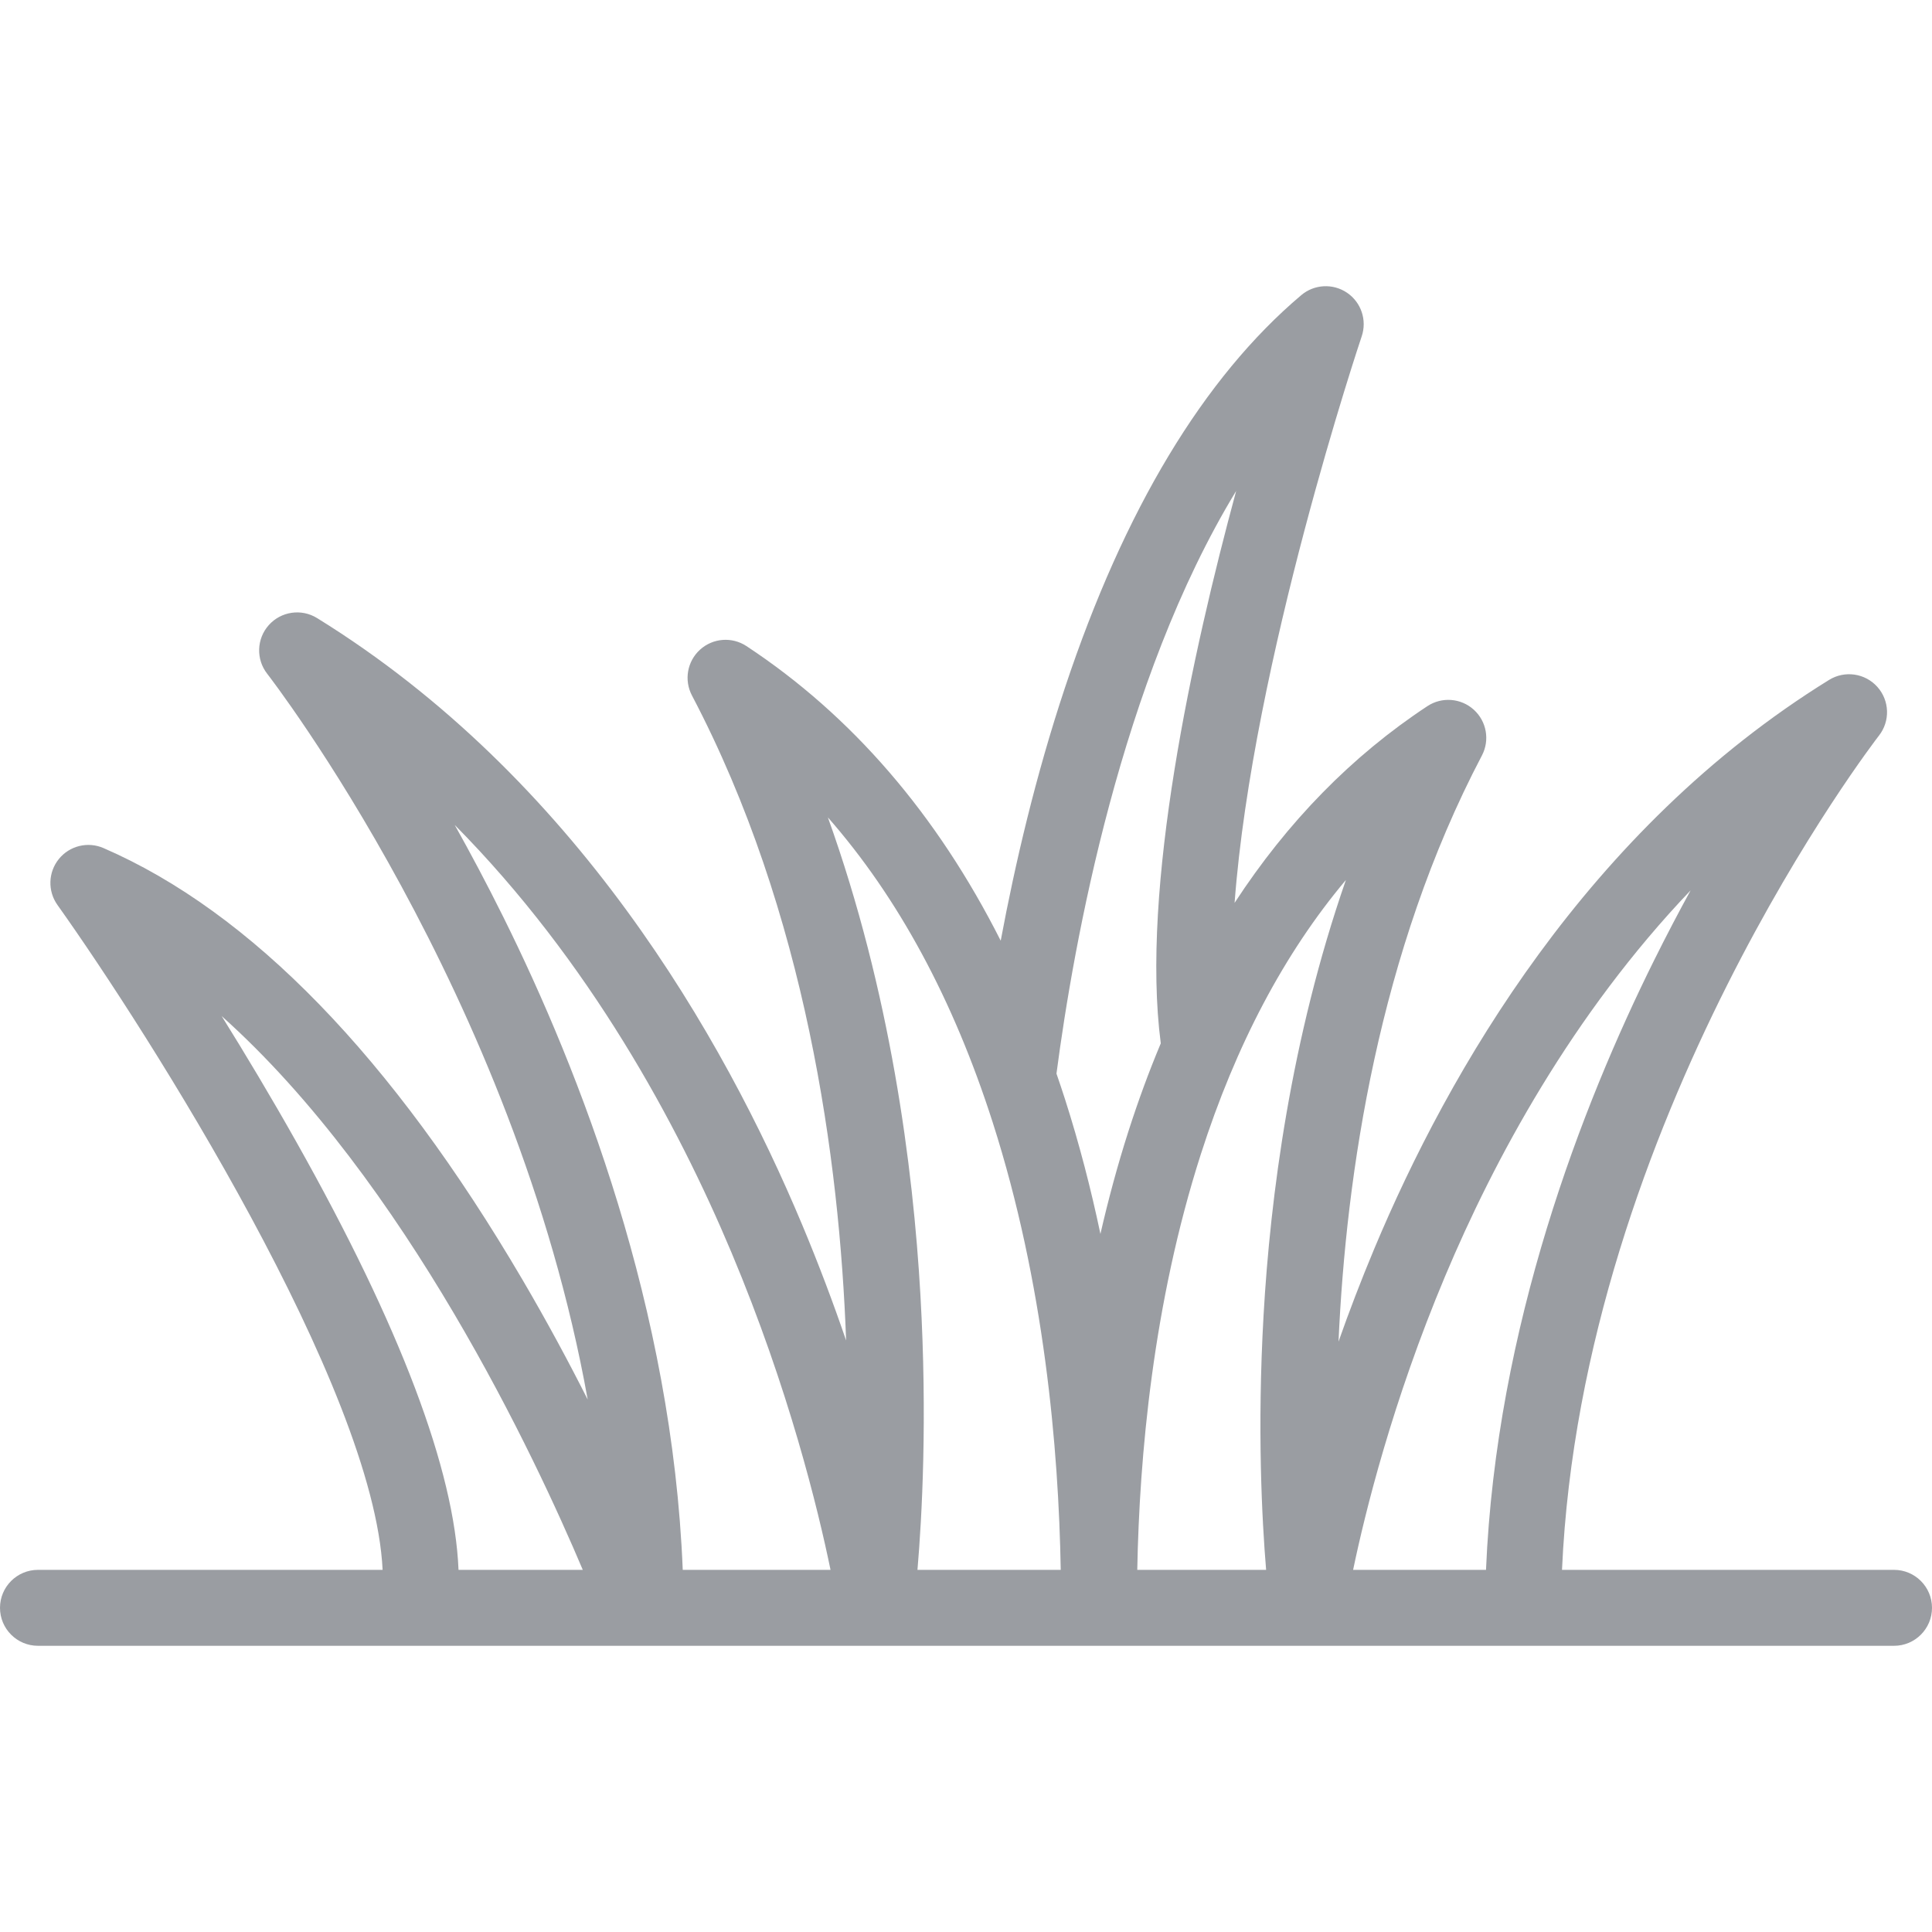 <?xml version="1.0" encoding="iso-8859-1"?>
<!-- Generator: Adobe Illustrator 18.0.0, SVG Export Plug-In . SVG Version: 6.00 Build 0)  -->
<!DOCTYPE svg PUBLIC "-//W3C//DTD SVG 1.1//EN" "http://www.w3.org/Graphics/SVG/1.1/DTD/svg11.dtd">
<svg xmlns="http://www.w3.org/2000/svg" xmlns:xlink="http://www.w3.org/1999/xlink" version="1.1" id="Capa_1" x="0px" y="0px" viewBox="0 0 432.479 432.479" style="enable-background:new 0 0 432.479 432.479;" xml:space="preserve" width="512px" height="512px">
<path d="M423.979,351.412h-74.324c4.509-100.656,70.27-185.873,70.949-186.741c2.542-3.243,2.392-7.841-0.355-10.911  c-2.747-3.07-7.3-3.729-10.805-1.563c-54.064,33.423-85.2,87.677-101.799,127.305c-3.023,7.217-5.683,14.197-8.018,20.826  c1.685-37.42,8.965-87.176,32.1-131.208c1.804-3.433,1.056-7.651-1.819-10.254c-2.875-2.603-7.145-2.93-10.383-0.797  c-16.894,11.135-31.312,25.869-43.16,44.037c4.018-53.933,28.157-125.942,28.453-126.818c1.222-3.615-0.115-7.602-3.27-9.749  c-3.155-2.147-7.354-1.928-10.269,0.535c-21.835,18.454-39.629,48.013-52.887,87.854c-6.557,19.704-11.163,39.404-14.383,56.648  c-14.295-28.313-33.35-50.418-56.917-65.951c-3.238-2.134-7.51-1.806-10.383,0.797c-2.875,2.603-3.623,6.821-1.819,10.254  c25.555,48.637,33.034,103.897,34.514,144.393c-2.786-8.146-6.041-16.847-9.83-25.891c-17.712-42.284-50.93-100.171-108.594-135.82  c-3.504-2.167-8.057-1.507-10.805,1.563c-2.747,3.07-2.896,7.668-0.355,10.911c0.643,0.821,55.459,71.7,71.736,162.456  c-4.219-8.354-9.097-17.447-14.612-26.845c-29.218-49.792-60.771-82.295-93.783-96.605c-3.503-1.519-7.586-0.515-9.987,2.45  c-2.401,2.966-2.531,7.169-0.318,10.278c20.463,28.743,70.852,108.122,72.791,148.847H8.5c-4.694,0-8.5,3.806-8.5,8.5  s3.806,8.5,8.5,8.5h415.479c4.694,0,8.5-3.806,8.5-8.5S428.673,351.412,423.979,351.412z M323.5,285.655  c10.902-25.935,28.377-58.502,54.944-86.344c-2.677,4.885-5.419,10.112-8.169,15.648c-16.132,32.484-35.336,81.939-37.632,136.452  h-29.747C305.562,338.621,311.67,313.797,323.5,285.655z M301.281,196.979c-12.371,35.602-16.936,71.122-18.431,97.433  c-1.447,25.46-0.354,45.913,0.572,57.001h-28.843c0.468-25.288,3.522-59.631,14.213-92.997  C276.655,233.876,287.531,213.331,301.281,196.979z M276.715,109.896c-9.824,36.266-21.384,89.066-16.874,123.658  c-2.632,6.279-5.047,12.837-7.238,19.674c-2.455,7.66-4.524,15.358-6.272,22.989c-2.102-9.98-4.706-20.108-7.931-30.175  c-0.617-1.927-1.258-3.825-1.908-5.711C240.325,211.187,250.856,152.369,276.715,109.896z M185.323,182.971  c15.719,17.912,28.072,40.747,36.888,68.259c11.534,35.997,14.769,73.051,15.234,100.182h-32.07  c0.999-11.674,2.237-33.81,0.663-61.489C204.399,261.107,199.316,221.951,185.323,182.971z M101.786,184.662  c30.201,30.506,49.843,66.897,61.935,95.669c12.882,30.651,19.42,57.61,22.193,71.081h-33.082  C150.49,293.016,129.914,240,112.638,205.214C108.967,197.822,105.311,190.953,101.786,184.662z M66.411,255.753  c-5.733-10.194-11.498-19.803-16.792-28.305c41.287,36.923,70.299,99.04,80.835,123.964H102.64  C101.739,329.073,89.589,296.969,66.411,255.753z" fill="#9a9da2"/>
<g>
</g>
<g>
</g>
<g>
</g>
<g>
</g>
<g>
</g>
<g>
</g>
<g>
</g>
<g>
</g>
<g>
</g>
<g>
</g>
<g>
</g>
<g>
</g>
<g>
</g>
<g>
</g>
<g>
</g>
</svg>
